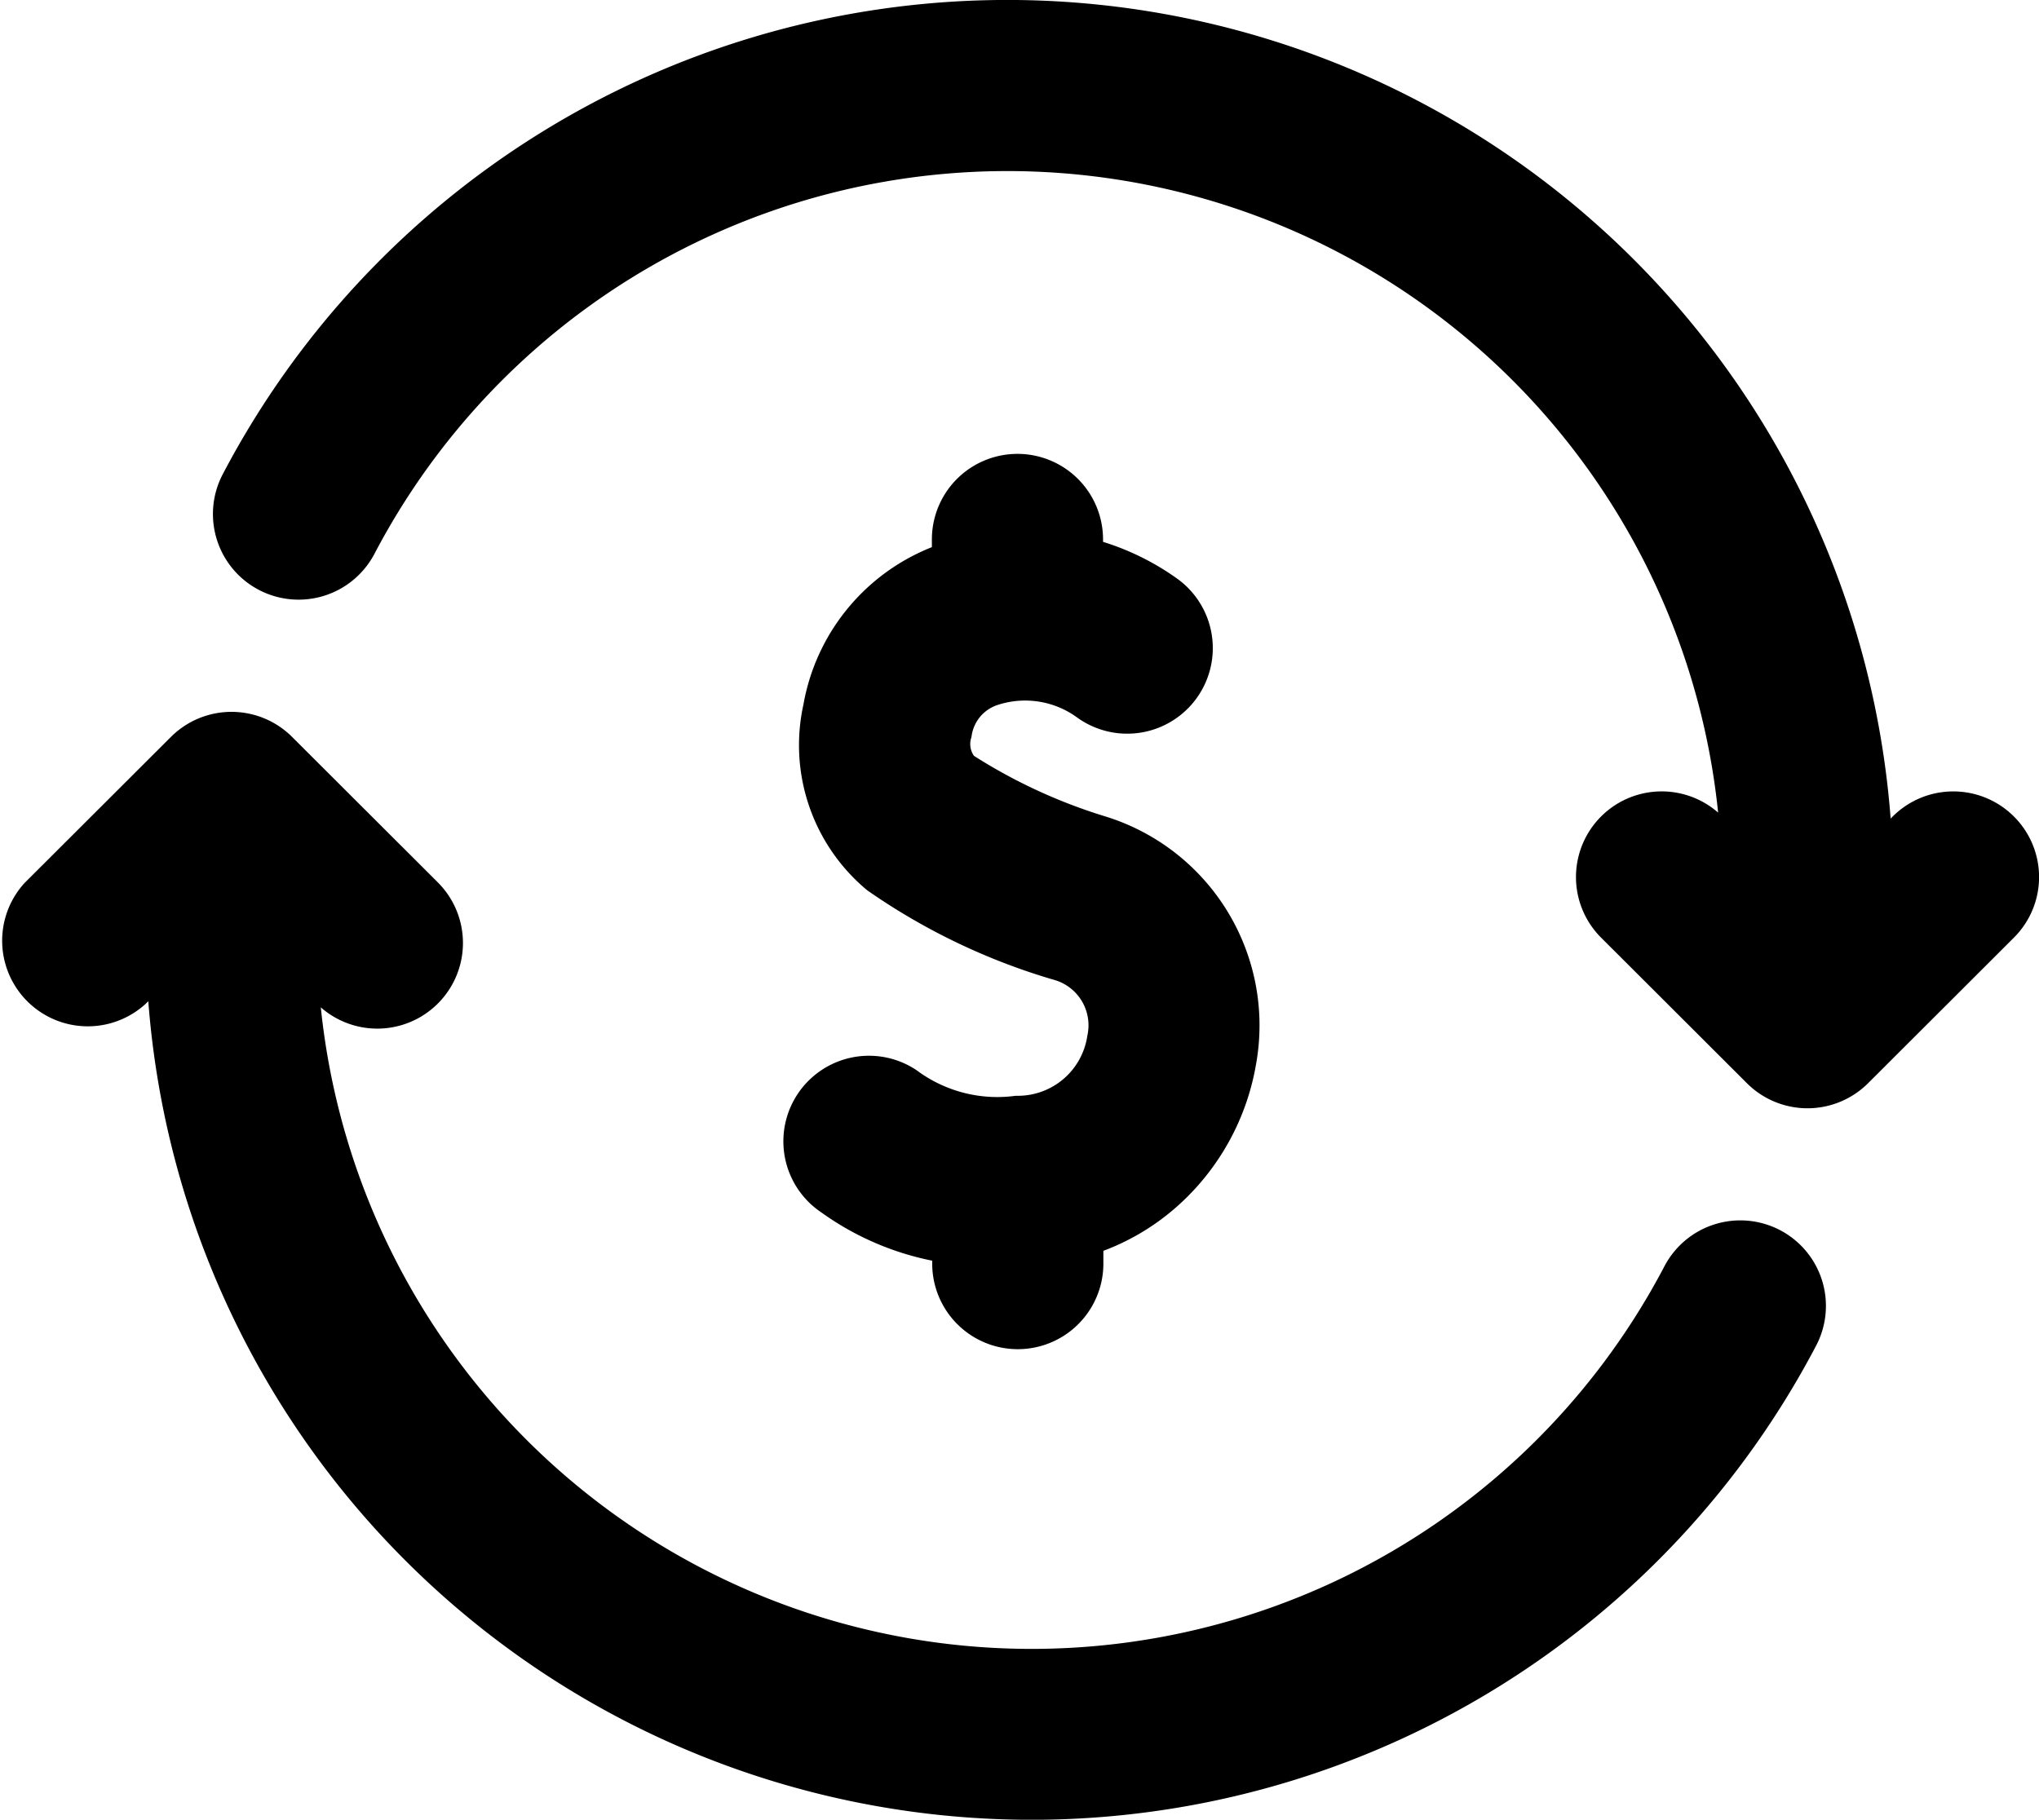 <svg xmlns="http://www.w3.org/2000/svg" width="37" height="33.029" viewBox="0 0 37 33.029">
  <g id="due_dilligence" data-name="due dilligence" transform="translate(0.5 -27.735)">
    <g id="Group_862" data-name="Group 862" transform="translate(0 28.235)">
      <path id="Path_192" data-name="Path 192" d="M31.57,220.9a1.055,1.055,0,0,0-1.424.444,13.466,13.466,0,0,1-25.392-6.2l.846.845A1.054,1.054,0,1,0,7.093,214.5l-2.646-2.642a1.056,1.056,0,0,0-1.492,0L.308,214.5A1.054,1.054,0,0,0,1.8,215.985l.845-.843a15.576,15.576,0,0,0,29.37,7.175A1.052,1.052,0,0,0,31.57,220.9Z" transform="translate(0 -198.629)" stroke="#000" stroke-width="1"/>
      <path id="Path_193" data-name="Path 193" d="M86.856,42.908a1.056,1.056,0,0,0-1.492,0l-.845.843a15.576,15.576,0,0,0-29.37-7.175,1.054,1.054,0,0,0,1.869.977,13.466,13.466,0,0,1,25.392,6.2l-.846-.845A1.054,1.054,0,0,0,80.072,44.4l2.646,2.642a1.056,1.056,0,0,0,1.492,0L86.856,44.4A1.052,1.052,0,0,0,86.856,42.908Z" transform="translate(-51.165 -28.235)" stroke="#000" stroke-width="1"/>
    </g>
    <path id="Path_194" data-name="Path 194" d="M207.285,151.765a10.225,10.225,0,0,1-2.6-1.207.873.873,0,0,1-.2-.83,1.192,1.192,0,0,1,.785-.94,2.1,2.1,0,0,1,1.9.279,1.053,1.053,0,0,0,1.261-1.687,4.2,4.2,0,0,0-1.569-.7v-.429a1.053,1.053,0,1,0-2.106,0v.5l-.093.026a3.276,3.276,0,0,0-2.247,2.567,2.922,2.922,0,0,0,.97,2.877,11.127,11.127,0,0,0,3.2,1.536,1.357,1.357,0,0,1,.983,1.592,1.774,1.774,0,0,1-1.761,1.5,2.946,2.946,0,0,1-2.117-.555,1.053,1.053,0,1,0-1.153,1.763,4.69,4.69,0,0,0,2.224.857v.481a1.053,1.053,0,0,0,2.106,0V158.8a3.773,3.773,0,0,0,1.561-.867,3.952,3.952,0,0,0,1.217-2.244A3.47,3.47,0,0,0,207.285,151.765Z" transform="translate(-187.846 -108.725)" stroke="#000" stroke-width="1"/>
  </g>
</svg>

